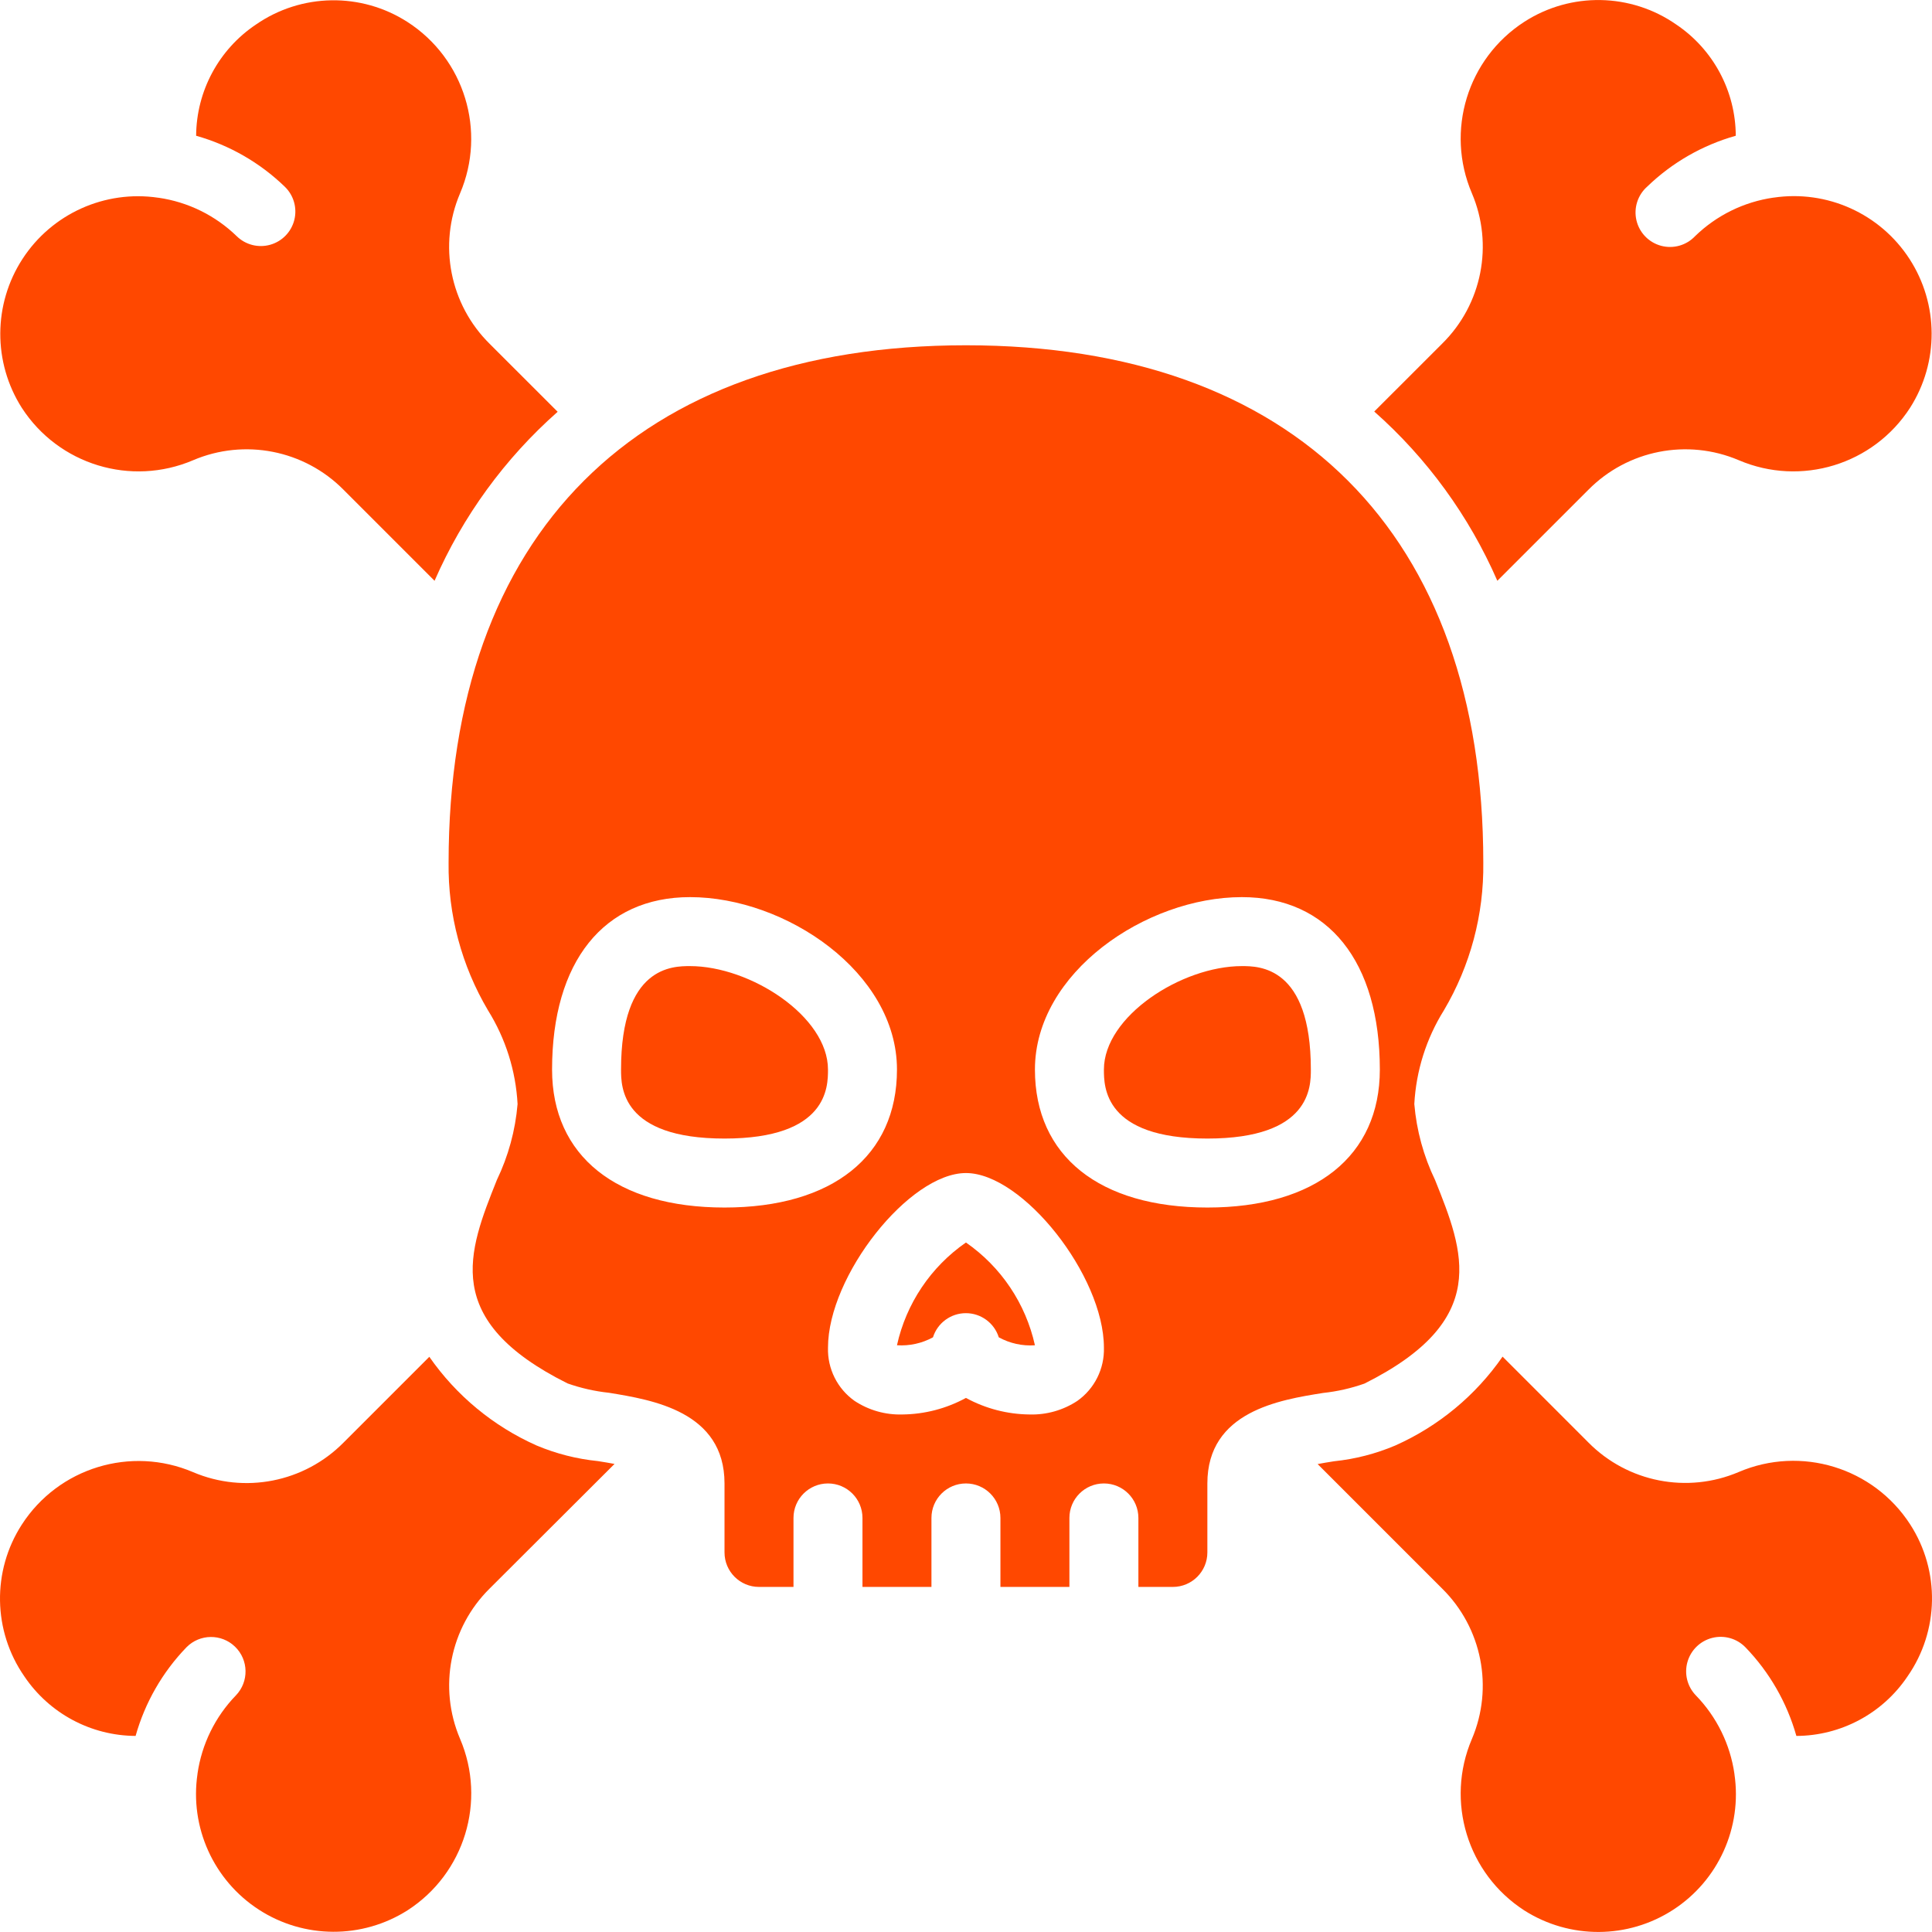<?xml version="1.0"?>
<svg xmlns="http://www.w3.org/2000/svg" xmlns:xlink="http://www.w3.org/1999/xlink" xmlns:svgjs="http://svgjs.com/svgjs" version="1.1" width="512" height="512" x="0" y="0" viewBox="0 0 601.95 601.95" style="enable-background:new 0 0 512 512" xml:space="preserve" class=""><g><g xmlns="http://www.w3.org/2000/svg"><g id="Page-1_16_"><g id="_x30_17---Skull" transform="translate(-1 -1)"><g clip-rule="evenodd" fill-rule="evenodd"><path id="Path_95_" d="m215.99 302.007c-5.373 0-21.492 0-21.492 32.238 0 5.319 0 21.492 32.238 21.492s32.238-16.173 32.238-21.492c.001-16.603-24.221-32.238-42.984-32.238z" fill="#ff4800" data-original="#000000" style="" class=""/><path id="Path_94_" d="m168.203 451.376c-13.464-5.983-25.03-15.542-33.442-27.639l-26.693 26.693c-12.254 12.412-30.846 16.081-46.896 9.252-19.395-8.282-41.936-1.384-53.375 16.334-9.34 14.465-9.031 33.136.784 47.283 7.771 11.544 20.751 18.493 34.667 18.558 2.921-10.374 8.367-19.862 15.85-27.617 4.141-4.206 10.899-4.285 15.137-.177s4.369 10.866.294 15.135c-6.471 6.667-10.668 15.209-11.993 24.404v.075c-2.47 16.617 4.988 33.146 19.08 42.291s32.226 9.223 46.396.198c17.716-11.446 24.612-33.987 16.334-53.386-6.836-16.024-3.185-34.599 9.209-46.842l38.911-38.825c-1.569-.29-3.224-.58-5.169-.881-6.57-.659-13.006-2.296-19.094-4.856z" fill="#ff4800" data-original="#000000" style="" class=""/><path id="Path_93_" d="m301.959 388.125c-10.943 7.58-18.619 19.014-21.492 32.012 3.898.259 7.79-.598 11.219-2.472 1.407-4.478 5.558-7.524 10.252-7.524s8.844 3.046 10.252 7.524c3.439 1.89 7.348 2.751 11.262 2.482-2.876-12.999-10.551-24.436-21.493-32.022z" fill="#ff4800" data-original="#000000" style="" class=""/><path id="Path_92_" d="m61.183 144.384c16.024-6.82 34.587-3.175 46.842 9.199l28.369 28.37c8.801-20.133 21.889-38.103 38.353-52.656l-21.159-21.148c-12.424-12.248-16.093-30.847-9.252-46.896 8.277-19.396 1.38-41.934-16.334-53.375-14.468-9.33-33.132-9.02-47.282.784-11.555 7.752-18.524 20.72-18.612 34.634 10.368 2.92 19.849 8.366 27.596 15.85 2.786 2.664 3.932 6.616 3.002 10.358-.929 3.741-3.791 6.698-7.5 7.748-3.709 1.051-7.696.034-10.45-2.664-6.66-6.467-15.194-10.661-24.383-11.982h-.075c-16.616-2.47-33.145 4.984-42.292 19.073s-9.229 32.221-.209 46.392c11.452 17.708 33.993 24.595 53.386 16.313z" fill="#ff4800" data-original="#000000" style="" class=""/><path id="Path_91_" d="m467.523 181.952 28.326-28.316c12.254-12.412 30.846-16.081 46.896-9.252 19.395 8.286 41.939 1.388 53.375-16.334 9.026-14.172 8.948-32.308-.2-46.402s-25.682-21.549-42.3-19.074h-.075c-9.188 1.321-17.723 5.515-24.383 11.982-2.71 2.887-6.787 4.049-10.612 3.026s-6.777-4.067-7.683-7.921.38-7.894 3.348-10.515c7.746-7.484 17.228-12.93 27.596-15.85-.055-13.912-7.002-26.893-18.548-34.656-14.152-9.855-32.855-10.186-47.347-.838-17.716 11.446-24.612 33.987-16.334 53.386 6.836 16.024 3.185 34.599-9.209 46.842l-21.202 21.191c16.471 14.574 29.56 32.571 38.352 52.731z" fill="#ff4800" data-original="#000000" style="" class=""/><path id="Path_90_" d="m542.734 459.629c-16.022 6.836-34.595 3.189-46.842-9.199l-26.736-26.747c-8.404 12.116-19.971 21.695-33.442 27.693-6.082 2.577-12.514 4.232-19.085 4.911-1.891.29-3.557.58-5.094.87l38.793 38.793c12.424 12.248 16.093 30.847 9.252 46.896-8.277 19.396-1.38 41.934 16.334 53.376 14.17 9.024 32.303 8.947 46.396-.198 14.092-9.145 21.549-25.674 19.08-42.291v-.075c-1.324-9.196-5.522-17.737-11.992-24.404-2.682-2.755-3.69-6.731-2.645-10.43 1.045-3.7 3.984-6.561 7.71-7.506s7.674.17 10.356 2.924c7.492 7.753 12.945 17.241 15.872 27.617 13.907-.053 26.882-7.002 34.634-18.548 9.853-14.149 10.184-32.847.838-47.336-11.449-17.738-34.016-24.642-53.429-16.346z" fill="#ff4800" data-original="#000000" style="" class=""/></g><path id="Shape_14_" d="m426.107 432.087c39.502-19.751 31.013-40.975 22.029-63.402-3.587-7.437-5.783-15.468-6.48-23.695.554-10.359 3.726-20.408 9.22-29.208 8.236-13.921 12.482-29.841 12.272-46.014 0-102.442-58.759-161.19-161.19-161.19s-161.19 58.748-161.19 161.19c-.21 16.174 4.036 32.093 12.272 46.014 5.494 8.8 8.666 18.849 9.22 29.208-.693 8.207-2.878 16.219-6.448 23.641-8.984 22.481-17.473 43.704 22.029 63.402 4.171 1.469 8.498 2.446 12.895 2.912 13.433 2.203 35.999 5.792 35.999 28.251v21.492c0 5.935 4.811 10.746 10.746 10.746h10.746v-21.492c0-5.935 4.811-10.746 10.746-10.746s10.746 4.811 10.746 10.746v21.492h21.492v-21.492c0-5.935 4.811-10.746 10.746-10.746s10.746 4.811 10.746 10.746v21.492h21.492v-21.492c0-5.935 4.811-10.746 10.746-10.746s10.746 4.811 10.746 10.746v21.492h10.746c5.935 0 10.746-4.811 10.746-10.746v-21.492c0-22.459 22.567-26.048 36.074-28.198 4.385-.468 8.698-1.445 12.854-2.911zm-199.371-54.858c-33.646 0-53.73-16.065-53.73-42.984 0-33.646 16.119-53.73 42.984-53.73 29.809 0 64.476 23.469 64.476 53.73.001 26.918-20.084 42.984-53.73 42.984zm109.932 60.242c-4.407 2.91-9.605 4.388-14.883 4.234-6.932-.066-13.741-1.837-19.826-5.158-6.085 3.321-12.894 5.092-19.826 5.158-5.279.154-10.476-1.324-14.883-4.234-5.362-3.797-8.468-10.025-8.274-16.592 0-22.373 25.307-54.396 42.984-54.396s42.984 32.023 42.984 54.396c.192 6.567-2.914 12.795-8.276 16.592zm40.513-60.242c-33.646 0-53.73-16.065-53.73-42.984 0-30.261 34.667-53.73 64.476-53.73 26.919 0 42.984 20.084 42.984 53.73 0 26.918-20.084 42.984-53.73 42.984z" fill="#ff4800" data-original="#000000" style="" class=""/><path id="Path_89_" clip-rule="evenodd" d="m387.927 302.007c-18.763 0-42.984 15.635-42.984 32.238 0 5.319 0 21.492 32.238 21.492s32.238-16.173 32.238-21.492c0-32.238-16.173-32.238-21.492-32.238z" fill-rule="evenodd" fill="#ff4800" data-original="#000000" style="" class=""/></g></g></g></g></svg>
